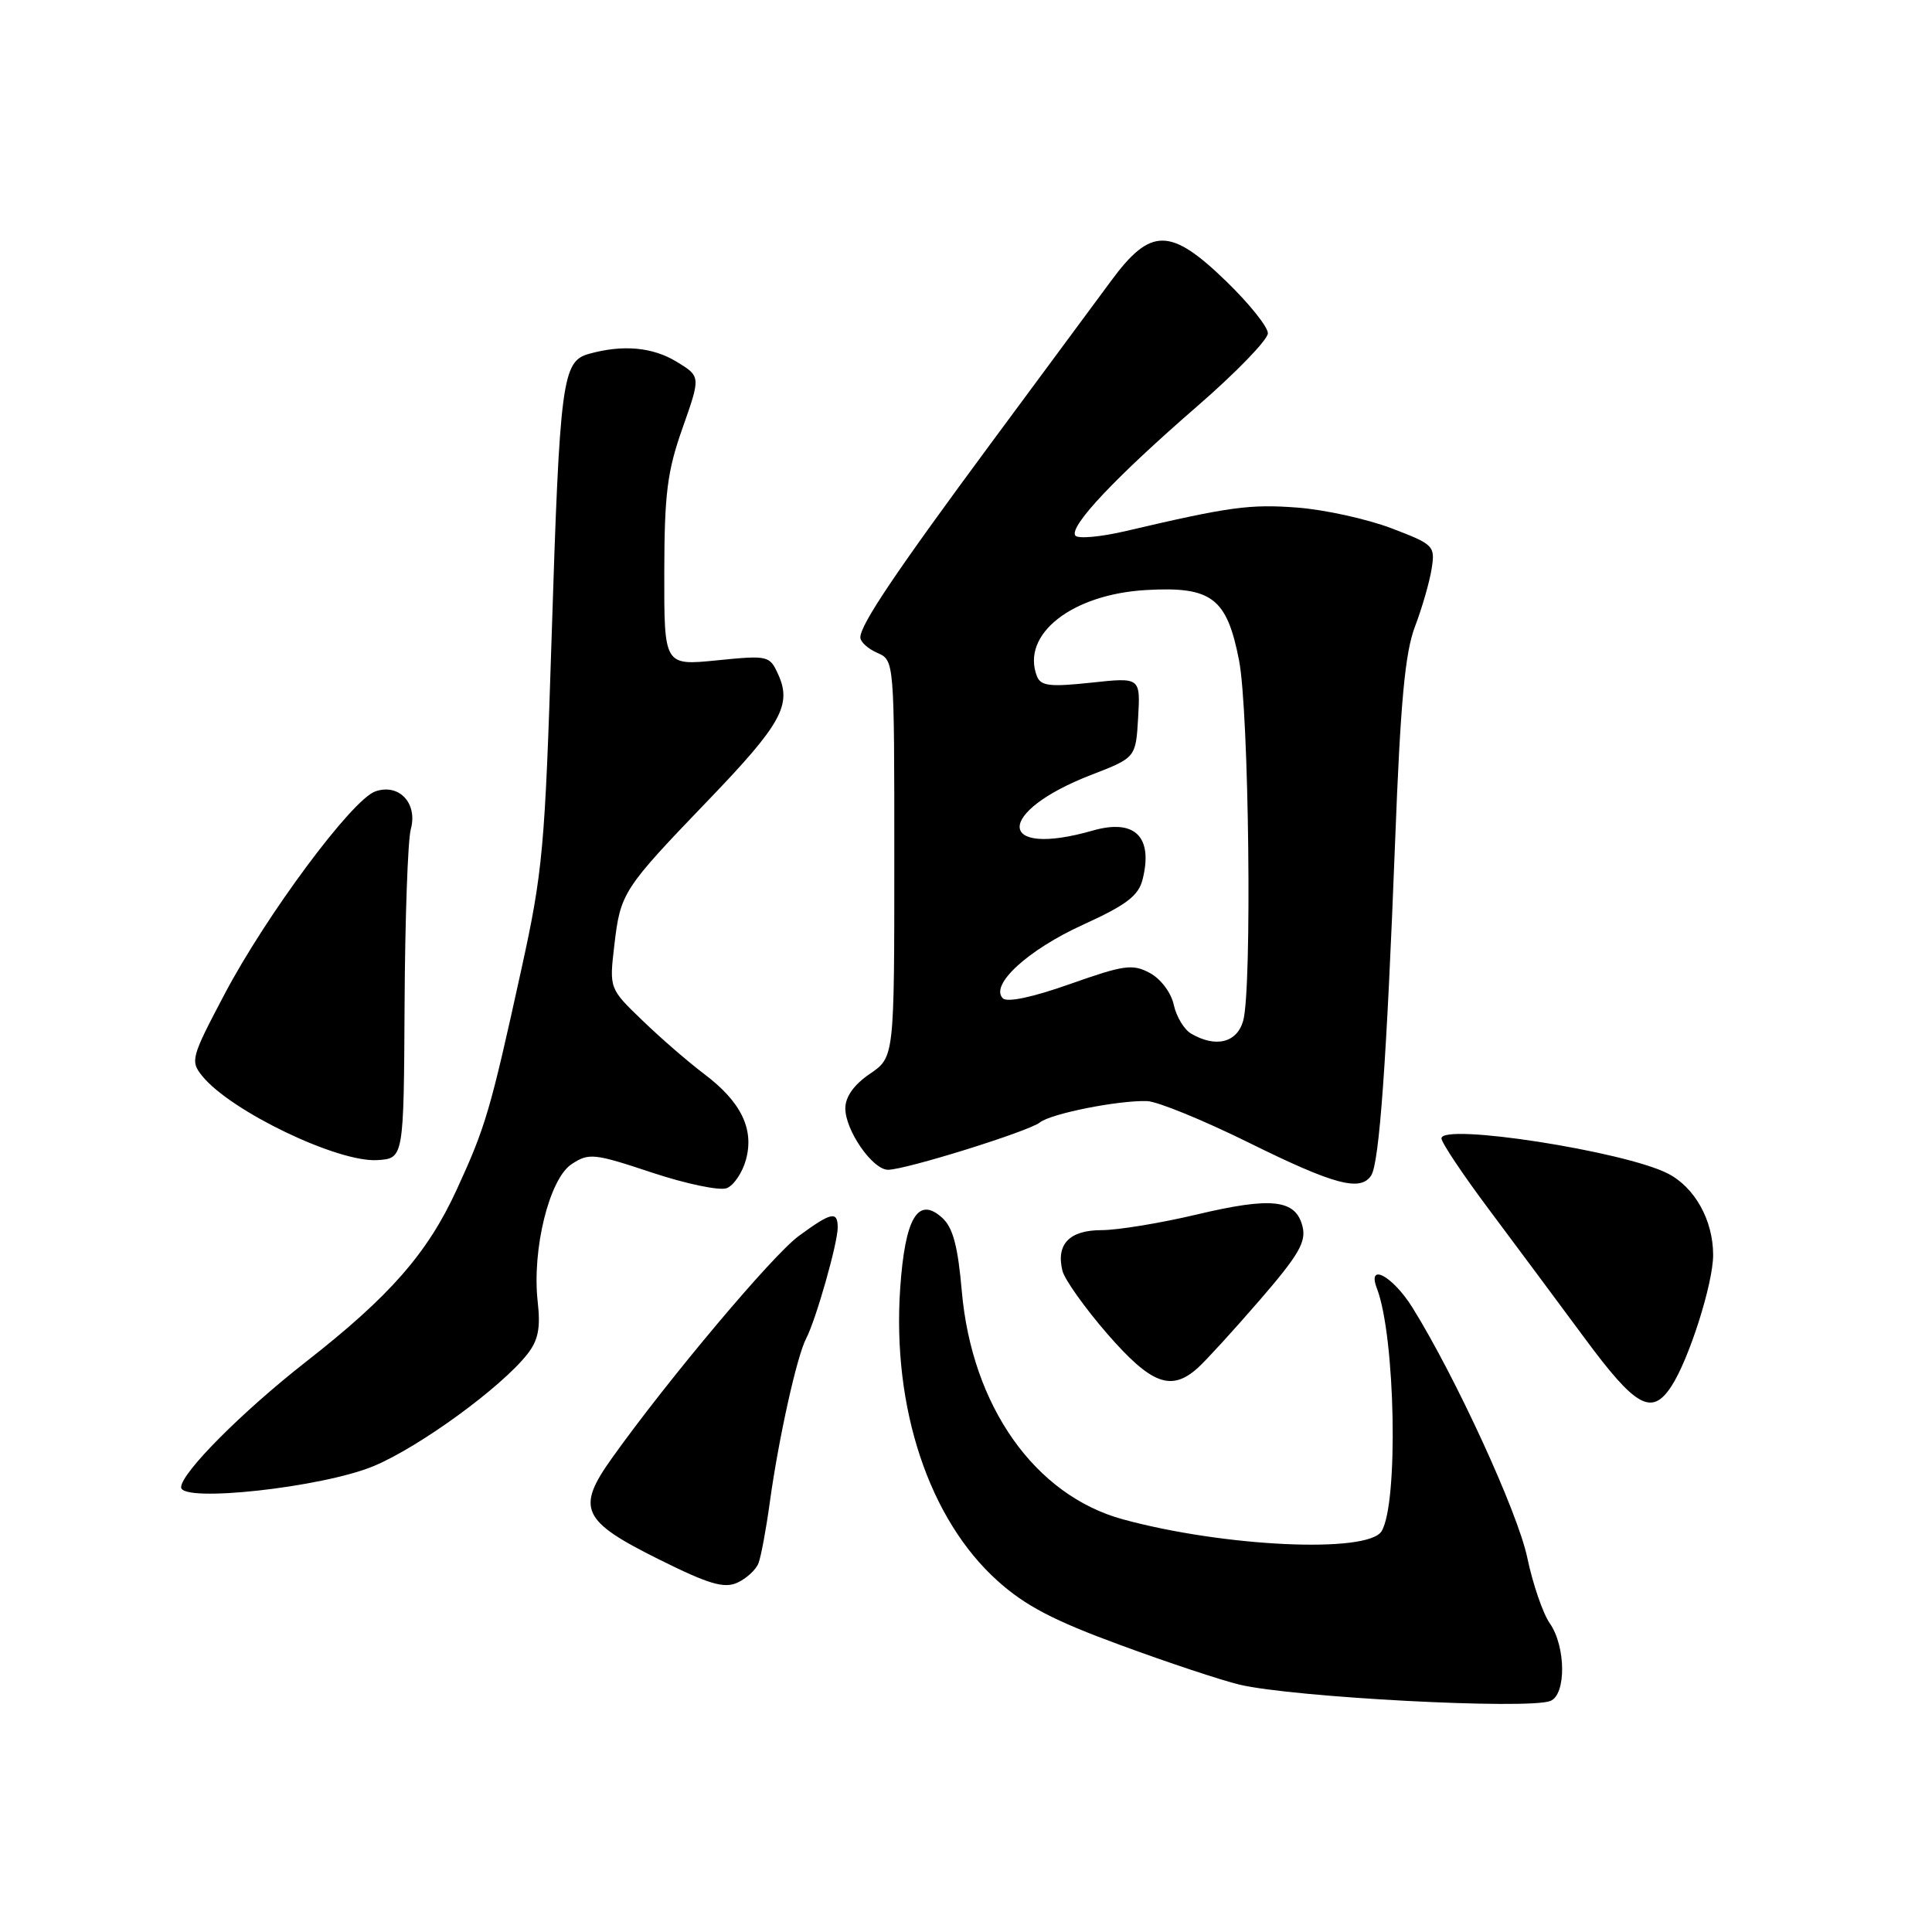 <?xml version="1.0" encoding="UTF-8" standalone="no"?>
<!DOCTYPE svg PUBLIC "-//W3C//DTD SVG 1.1//EN" "http://www.w3.org/Graphics/SVG/1.1/DTD/svg11.dtd" >
<svg xmlns="http://www.w3.org/2000/svg" xmlns:xlink="http://www.w3.org/1999/xlink" version="1.1" viewBox="0 0 256 256">
 <g >
 <path fill="currentColor"
d=" M 205.42 225.39 C 207.55 224.58 207.50 218.16 205.35 215.09 C 204.44 213.79 203.10 209.88 202.37 206.39 C 201.11 200.37 192.86 182.42 187.15 173.25 C 184.53 169.06 181.10 167.22 182.45 170.73 C 184.90 177.11 185.32 199.25 183.06 202.90 C 181.23 205.86 162.20 204.98 148.79 201.32 C 137.11 198.13 128.77 186.31 127.44 171.05 C 126.92 165.10 126.27 162.65 124.84 161.36 C 121.64 158.46 119.92 161.36 119.28 170.71 C 118.20 186.57 123.10 201.31 132.18 209.47 C 135.85 212.77 139.62 214.74 148.46 217.98 C 154.78 220.31 161.88 222.66 164.23 223.22 C 171.32 224.91 202.41 226.55 205.42 225.39 Z  M 100.50 207.14 C 100.84 206.26 101.52 202.61 102.01 199.02 C 103.17 190.61 105.58 179.73 106.82 177.36 C 108.12 174.86 111.00 164.73 111.00 162.66 C 111.00 160.42 110.15 160.61 105.82 163.79 C 102.35 166.34 88.50 182.81 81.10 193.19 C 76.31 199.89 77.07 201.53 87.26 206.60 C 93.90 209.91 95.93 210.51 97.69 209.72 C 98.90 209.17 100.16 208.01 100.50 207.14 Z  M 49.50 194.27 C 55.57 191.74 66.39 183.86 69.87 179.44 C 71.32 177.60 71.64 175.98 71.25 172.50 C 70.47 165.58 72.78 156.19 75.75 154.25 C 78.03 152.75 78.71 152.82 86.38 155.37 C 90.89 156.87 95.35 157.80 96.29 157.44 C 97.23 157.08 98.38 155.37 98.85 153.64 C 99.95 149.58 98.18 145.97 93.28 142.29 C 91.24 140.75 87.58 137.59 85.15 135.24 C 80.73 130.99 80.73 130.99 81.40 125.26 C 82.22 118.28 82.50 117.84 93.88 106.00 C 103.54 95.95 104.96 93.39 103.10 89.33 C 101.98 86.87 101.77 86.82 94.98 87.50 C 88.00 88.20 88.00 88.20 88.02 75.85 C 88.04 65.40 88.41 62.45 90.45 56.69 C 92.85 49.88 92.85 49.88 89.67 47.94 C 86.47 45.99 82.54 45.63 78.03 46.89 C 74.50 47.87 74.17 50.38 73.09 84.50 C 72.21 112.34 71.93 115.51 69.07 128.50 C 64.97 147.19 64.34 149.32 60.51 157.65 C 56.65 166.06 51.64 171.77 40.57 180.42 C 32.10 187.04 24.00 195.18 24.00 197.07 C 24.00 199.15 42.73 197.09 49.50 194.27 Z  M 221.46 183.70 C 223.80 180.14 227.00 170.07 227.00 166.29 C 227.00 161.71 224.59 157.35 221.02 155.51 C 215.31 152.56 191.00 148.78 191.00 150.84 C 191.00 151.39 193.81 155.60 197.25 160.20 C 200.69 164.80 206.40 172.48 209.95 177.28 C 216.75 186.49 218.86 187.66 221.46 183.70 Z  M 158.72 181.25 C 159.79 180.29 163.49 176.24 166.94 172.25 C 172.10 166.28 173.10 164.55 172.59 162.51 C 171.69 158.92 168.51 158.57 158.57 160.93 C 153.77 162.07 148.10 163.00 145.97 163.00 C 141.70 163.00 139.91 164.86 140.78 168.39 C 141.07 169.55 143.75 173.31 146.73 176.75 C 152.56 183.44 155.19 184.43 158.72 181.25 Z  M 181.69 155.75 C 182.77 154.08 183.74 140.54 184.86 111.50 C 185.57 92.96 186.17 86.48 187.50 83.00 C 188.44 80.53 189.43 77.09 189.70 75.36 C 190.18 72.32 189.99 72.14 184.35 69.99 C 181.13 68.77 175.54 67.54 171.93 67.26 C 165.61 66.78 162.96 67.14 149.25 70.35 C 145.82 71.16 142.77 71.43 142.47 70.95 C 141.70 69.70 147.88 63.16 158.65 53.82 C 163.79 49.36 168.00 45.01 168.00 44.16 C 168.00 43.31 165.53 40.23 162.52 37.31 C 155.07 30.09 152.48 30.08 147.20 37.25 C 145.07 40.14 138.00 49.70 131.48 58.50 C 118.78 75.67 114.00 82.76 114.00 84.46 C 114.00 85.05 115.01 85.97 116.25 86.51 C 118.50 87.50 118.50 87.50 118.50 113.79 C 118.50 140.08 118.50 140.08 115.26 142.29 C 113.16 143.72 112.01 145.33 112.01 146.85 C 112.00 149.78 115.62 155.00 117.67 155.00 C 120.00 155.00 136.32 149.91 137.79 148.73 C 139.24 147.56 148.19 145.78 152.00 145.90 C 153.38 145.95 159.45 148.43 165.50 151.42 C 176.79 157.00 180.28 157.93 181.69 155.75 Z  M 53.61 133.00 C 53.67 121.72 54.04 111.33 54.43 109.89 C 55.38 106.43 52.87 103.76 49.72 104.87 C 46.64 105.96 35.29 121.23 29.74 131.76 C 25.32 140.14 25.19 140.60 26.81 142.59 C 30.59 147.25 44.76 154.05 50.00 153.72 C 53.50 153.50 53.50 153.50 53.61 133.00 Z  M 157.83 136.96 C 156.91 136.43 155.87 134.71 155.53 133.14 C 155.18 131.52 153.79 129.69 152.35 128.92 C 150.07 127.70 148.94 127.86 141.81 130.38 C 136.84 132.14 133.46 132.86 132.88 132.28 C 131.12 130.52 136.19 125.86 143.51 122.53 C 149.26 119.91 150.86 118.69 151.40 116.53 C 152.82 110.87 150.37 108.46 144.81 110.05 C 131.99 113.73 131.83 107.61 144.61 102.67 C 150.50 100.39 150.50 100.39 150.81 95.07 C 151.11 89.75 151.11 89.75 144.56 90.46 C 139.07 91.04 137.90 90.90 137.39 89.58 C 135.27 84.05 142.04 78.73 151.91 78.18 C 160.55 77.69 162.57 79.22 164.18 87.50 C 165.50 94.24 165.92 131.00 164.73 135.25 C 163.91 138.17 161.09 138.87 157.83 136.96 Z "/>
</g>
</svg>